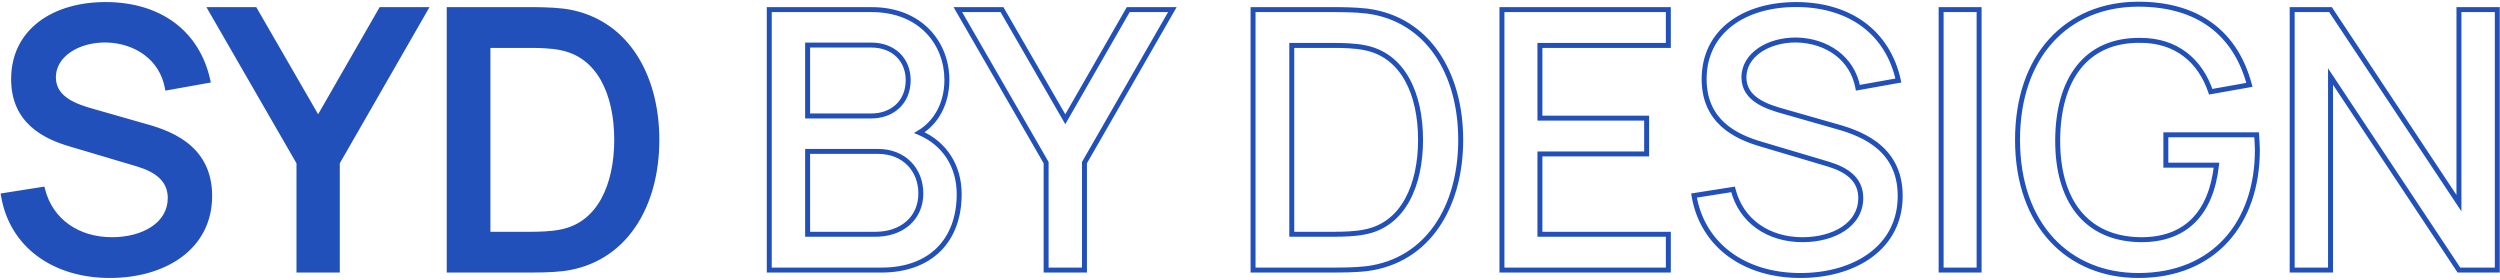 <svg width="1009" height="113" viewBox="0 0 1009 113" fill="none" xmlns="http://www.w3.org/2000/svg">
    <path d="M44.326 111.19C66.08 111.19 84.622 100.094 84.622 79.07C84.622 58.484 66.956 53.228 57.32 50.6L37.902 45.052C30.456 43.008 21.55 39.942 21.55 31.182C21.55 22.276 31.186 15.998 42.866 16.144C54.984 16.436 65.35 23.444 67.54 35.416L83.892 32.496C79.658 13.224 64.474 1.982 43.012 1.836C21.842 1.69 5.49 12.494 5.49 31.912C5.49 48.994 18.046 55.126 28.558 58.192L55.568 66.222C63.306 68.558 68.708 72.5 68.708 79.946C68.708 90.604 57.904 96.736 45.202 96.736C31.478 96.736 20.382 89.29 17.17 76.442L1.402 78.924C4.76 98.926 21.696 111.19 44.326 111.19ZM120.663 109H136.139V65.638L171.617 3.88H153.805L128.401 48.118L102.851 3.88H85.039L120.663 65.638V109ZM181.304 109H214.3C216.052 109 222.476 109 227.294 108.416C251.968 105.204 265.108 83.304 265.108 56.44C265.108 29.722 251.968 7.676 227.294 4.464C222.33 3.88 216.198 3.88 214.3 3.88H181.304V109ZM196.926 94.546V18.334H214.3C217.512 18.334 222.622 18.48 226.126 19.21C241.894 22.13 248.902 37.898 248.902 56.44C248.902 74.398 242.186 90.75 226.126 93.67C222.622 94.4 217.512 94.546 214.3 94.546H196.926Z" fill="#2150BA"/>
    <path d="M57.32 50.6L57.045 51.562L57.057 51.565L57.32 50.6ZM37.902 45.052L38.177 44.09L38.167 44.088L37.902 45.052ZM42.866 16.144L42.89 15.144L42.879 15.144L42.866 16.144ZM67.54 35.416L66.556 35.596L66.736 36.575L67.716 36.4L67.54 35.416ZM83.892 32.496L84.068 33.48L85.092 33.297L84.869 32.281L83.892 32.496ZM43.012 1.836L43.005 2.836L43.005 2.836L43.012 1.836ZM28.558 58.192L28.843 57.233L28.838 57.232L28.558 58.192ZM55.568 66.222L55.857 65.265L55.853 65.263L55.568 66.222ZM17.17 76.442L18.14 76.2L17.918 75.312L17.015 75.454L17.17 76.442ZM1.402 78.924L1.247 77.936L0.249 78.093L0.416 79.09L1.402 78.924ZM44.326 112.19C55.358 112.19 65.656 109.378 73.224 103.82C80.822 98.239 85.622 89.916 85.622 79.07H83.622C83.622 89.248 79.151 96.985 72.04 102.208C64.898 107.454 55.048 110.19 44.326 110.19V112.19ZM85.622 79.07C85.622 68.431 81.031 61.686 75.184 57.301C69.394 52.958 62.396 50.948 57.583 49.635L57.057 51.565C61.88 52.88 68.533 54.812 73.984 58.901C79.38 62.947 83.622 69.123 83.622 79.07H85.622ZM57.595 49.639L38.177 44.09L37.627 46.014L57.045 51.562L57.595 49.639ZM38.167 44.088C34.441 43.065 30.498 41.822 27.491 39.805C24.531 37.82 22.55 35.143 22.55 31.182H20.55C20.55 35.981 23.022 39.217 26.377 41.466C29.684 43.683 33.917 44.995 37.637 46.016L38.167 44.088ZM22.55 31.182C22.55 27.129 24.733 23.614 28.395 21.092C32.067 18.564 37.185 17.073 42.853 17.144L42.879 15.144C36.867 15.069 31.327 16.645 27.261 19.445C23.185 22.252 20.55 26.329 20.55 31.182H22.55ZM42.842 17.144C54.599 17.427 64.47 24.193 66.556 35.596L68.524 35.236C66.23 22.695 55.368 15.445 42.89 15.144L42.842 17.144ZM67.716 36.4L84.068 33.48L83.716 31.512L67.364 34.432L67.716 36.4ZM84.869 32.281C82.704 22.431 77.727 14.586 70.511 9.193C63.302 3.805 53.922 0.91 43.019 0.836L43.005 2.836C53.564 2.908 62.507 5.707 69.314 10.795C76.114 15.877 80.846 23.289 82.915 32.711L84.869 32.281ZM43.019 0.836C32.275 0.762 22.661 3.464 15.708 8.741C8.726 14.039 4.49 21.888 4.49 31.912H6.49C6.49 22.518 10.43 15.256 16.917 10.334C23.432 5.391 32.579 2.764 43.005 2.836L43.019 0.836ZM4.49 31.912C4.49 40.736 7.749 46.808 12.409 51.048C17.03 55.252 22.972 57.604 28.278 59.152L28.838 57.232C23.632 55.714 18.04 53.467 13.755 49.568C9.509 45.705 6.49 40.17 6.49 31.912H4.49ZM28.273 59.151L55.283 67.18L55.853 65.263L28.843 57.233L28.273 59.151ZM55.279 67.179C59.078 68.326 62.194 69.838 64.35 71.892C66.472 73.914 67.708 76.501 67.708 79.946H69.708C69.708 75.945 68.243 72.838 65.73 70.444C63.25 68.081 59.796 66.454 55.857 65.265L55.279 67.179ZM67.708 79.946C67.708 84.886 65.223 88.794 61.163 91.506C57.077 94.236 51.408 95.736 45.202 95.736V97.736C51.698 97.736 57.782 96.17 62.274 93.169C66.791 90.151 69.708 85.664 69.708 79.946H67.708ZM45.202 95.736C31.856 95.736 21.223 88.529 18.14 76.2L16.2 76.684C19.541 90.051 31.1 97.736 45.202 97.736V95.736ZM17.015 75.454L1.247 77.936L1.557 79.912L17.326 77.43L17.015 75.454ZM0.416 79.09C3.872 99.677 21.321 112.19 44.326 112.19V110.19C22.071 110.19 5.648 98.175 2.388 78.758L0.416 79.09ZM120.663 109H119.663V110H120.663V109ZM136.139 109V110H137.139V109H136.139ZM136.139 65.638L135.272 65.14L135.139 65.371V65.638H136.139ZM171.617 3.88L172.484 4.378L173.345 2.88H171.617V3.88ZM153.805 3.88V2.88H153.226L152.938 3.382L153.805 3.88ZM128.401 48.118L127.535 48.618L128.404 50.122L129.268 48.616L128.401 48.118ZM102.851 3.88L103.717 3.38L103.428 2.88H102.851V3.88ZM85.039 3.88V2.88H83.308L84.173 4.38L85.039 3.88ZM120.663 65.638H121.663V65.37L121.529 65.138L120.663 65.638ZM120.663 110H136.139V108H120.663V110ZM137.139 109V65.638H135.139V109H137.139ZM137.006 66.136L172.484 4.378L170.75 3.382L135.272 65.14L137.006 66.136ZM171.617 2.88H153.805V4.88H171.617V2.88ZM152.938 3.382L127.534 47.62L129.268 48.616L154.672 4.378L152.938 3.382ZM129.267 47.618L103.717 3.38L101.985 4.38L127.535 48.618L129.267 47.618ZM102.851 2.88H85.039V4.88H102.851V2.88ZM84.173 4.38L119.797 66.138L121.529 65.138L85.905 3.38L84.173 4.38ZM119.663 65.638V109H121.663V65.638H119.663ZM181.304 109H180.304V110H181.304V109ZM227.294 108.416L227.414 109.409L227.423 109.408L227.294 108.416ZM227.294 4.464L227.423 3.472L227.411 3.471L227.294 4.464ZM181.304 3.88V2.88H180.304V3.88H181.304ZM196.926 94.546H195.926V95.546H196.926V94.546ZM196.926 18.334V17.334H195.926V18.334H196.926ZM226.126 19.21L225.922 20.189L225.933 20.191L225.944 20.193L226.126 19.21ZM226.126 93.67L225.947 92.686L225.935 92.688L225.922 92.691L226.126 93.67ZM181.304 110H214.3V108H181.304V110ZM214.3 110C216.042 110 222.526 110.001 227.414 109.409L227.174 107.423C222.426 107.999 216.062 108 214.3 108V110ZM227.423 109.408C252.787 106.106 266.108 83.586 266.108 56.44H264.108C264.108 83.022 251.149 104.302 227.165 107.424L227.423 109.408ZM266.108 56.44C266.108 29.442 252.788 6.774 227.423 3.472L227.165 5.456C251.148 8.578 264.108 30.002 264.108 56.44H266.108ZM227.411 3.471C222.38 2.879 216.191 2.88 214.3 2.88V4.88C216.205 4.88 222.28 4.881 227.177 5.457L227.411 3.471ZM214.3 2.88H181.304V4.88H214.3V2.88ZM180.304 3.88V109H182.304V3.88H180.304ZM197.926 94.546V18.334H195.926V94.546H197.926ZM196.926 19.334H214.3V17.334H196.926V19.334ZM214.3 19.334C217.512 19.334 222.529 19.482 225.922 20.189L226.33 18.231C222.715 17.478 217.512 17.334 214.3 17.334V19.334ZM225.944 20.193C233.497 21.592 238.957 26.054 242.555 32.457C246.169 38.887 247.902 47.28 247.902 56.44H249.902C249.902 47.058 248.131 38.296 244.299 31.477C240.451 24.63 234.523 19.748 226.308 18.227L225.944 20.193ZM247.902 56.44C247.902 65.31 246.241 73.707 242.66 80.212C239.095 86.69 233.635 91.288 225.947 92.686L226.305 94.654C234.677 93.132 240.605 88.094 244.413 81.176C248.205 74.286 249.902 65.528 249.902 56.44H247.902ZM225.922 92.691C222.529 93.398 217.512 93.546 214.3 93.546V95.546C217.512 95.546 222.715 95.402 226.33 94.649L225.922 92.691ZM214.3 93.546H196.926V95.546H214.3V93.546ZM371.068 53.52L370.556 52.661L368.859 53.672L370.679 54.441L371.068 53.52ZM310.478 3.88V2.88H309.478V3.88H310.478ZM310.478 109H309.478V110H310.478V109ZM325.954 18.188V17.188H324.954V18.188H325.954ZM325.954 46.804H324.954V47.804H325.954V46.804ZM325.954 94.546H324.954V95.546H325.954V94.546ZM325.954 61.112V60.112H324.954V61.112H325.954ZM371.58 54.379C378.784 50.087 383.164 41.997 383.164 32.204H381.164C381.164 41.391 377.075 48.777 370.556 52.661L371.58 54.379ZM383.164 32.204C383.164 24.741 380.487 17.404 375.2 11.927C369.902 6.439 362.041 2.88 351.796 2.88V4.88C361.552 4.88 368.876 8.256 373.761 13.316C378.657 18.388 381.164 25.212 381.164 32.204H383.164ZM351.796 2.88H310.478V4.88H351.796V2.88ZM309.478 3.88V109H311.478V3.88H309.478ZM310.478 110H355.738V108H310.478V110ZM355.738 110C365.943 110 374.067 106.905 379.641 101.33C385.214 95.757 388.128 87.817 388.128 78.34H386.128C386.128 87.406 383.348 94.795 378.226 99.916C373.106 105.036 365.535 108 355.738 108V110ZM388.128 78.34C388.128 66.872 382.22 57.147 371.457 52.599L370.679 54.441C380.648 58.653 386.128 67.616 386.128 78.34H388.128ZM325.954 19.188H351.65V17.188H325.954V19.188ZM351.65 19.188C355.951 19.188 359.412 20.606 361.793 22.92C364.174 25.233 365.542 28.507 365.542 32.35H367.542C367.542 28.017 365.99 24.209 363.187 21.486C360.385 18.763 356.401 17.188 351.65 17.188V19.188ZM365.542 32.35C365.542 36.62 364 39.959 361.537 42.237C359.065 44.525 355.596 45.804 351.65 45.804V47.804C356.025 47.804 360.002 46.382 362.896 43.706C365.799 41.02 367.542 37.132 367.542 32.35H365.542ZM351.65 45.804H325.954V47.804H351.65V45.804ZM326.954 46.804V18.188H324.954V46.804H326.954ZM353.402 93.546H325.954V95.546H353.402V93.546ZM326.954 94.546V61.112H324.954V94.546H326.954ZM325.954 62.112H354.424V60.112H325.954V62.112ZM354.424 62.112C359.434 62.112 363.477 63.881 366.266 66.722C369.06 69.567 370.652 73.542 370.652 78.048H372.652C372.652 73.064 370.886 68.571 367.693 65.321C364.497 62.066 359.925 60.112 354.424 60.112V62.112ZM370.652 78.048C370.652 82.881 368.797 86.727 365.757 89.376C362.703 92.037 358.388 93.546 353.402 93.546V95.546C358.782 95.546 363.591 93.916 367.071 90.883C370.565 87.838 372.652 83.435 372.652 78.048H370.652ZM422.212 109H421.212V110H422.212V109ZM437.688 109V110H438.688V109H437.688ZM437.688 65.638L436.821 65.14L436.688 65.371V65.638H437.688ZM473.166 3.88L474.033 4.378L474.894 2.88H473.166V3.88ZM455.354 3.88V2.88H454.775L454.487 3.382L455.354 3.88ZM429.95 48.118L429.084 48.618L429.952 50.122L430.817 48.616L429.95 48.118ZM404.4 3.88L405.266 3.38L404.977 2.88H404.4V3.88ZM386.588 3.88V2.88H384.857L385.722 4.38L386.588 3.88ZM422.212 65.638H423.212V65.37L423.078 65.138L422.212 65.638ZM422.212 110H437.688V108H422.212V110ZM438.688 109V65.638H436.688V109H438.688ZM438.555 66.136L474.033 4.378L472.299 3.382L436.821 65.14L438.555 66.136ZM473.166 2.88H455.354V4.88H473.166V2.88ZM454.487 3.382L429.083 47.62L430.817 48.616L456.221 4.378L454.487 3.382ZM430.816 47.618L405.266 3.38L403.534 4.38L429.084 48.618L430.816 47.618ZM404.4 2.88H386.588V4.88H404.4V2.88ZM385.722 4.38L421.346 66.138L423.078 65.138L387.454 3.38L385.722 4.38ZM421.212 65.638V109H423.212V65.638H421.212ZM505.736 109H504.736V110H505.736V109ZM551.726 108.416L551.846 109.409L551.855 109.408L551.726 108.416ZM551.726 4.464L551.855 3.472L551.842 3.471L551.726 4.464ZM505.736 3.88V2.88H504.736V3.88H505.736ZM521.358 94.546H520.358V95.546H521.358V94.546ZM521.358 18.334V17.334H520.358V18.334H521.358ZM550.558 19.21L550.354 20.189L550.365 20.191L550.376 20.193L550.558 19.21ZM550.558 93.67L550.379 92.686L550.366 92.688L550.354 92.691L550.558 93.67ZM505.736 110H538.732V108H505.736V110ZM538.732 110C540.473 110 546.958 110.001 551.846 109.409L551.605 107.423C546.857 107.999 540.494 108 538.732 108V110ZM551.855 109.408C577.218 106.106 590.54 83.586 590.54 56.44H588.54C588.54 83.022 575.581 104.302 551.597 107.424L551.855 109.408ZM590.54 56.44C590.54 29.442 577.22 6.774 551.855 3.472L551.597 5.456C575.579 8.578 588.54 30.002 588.54 56.44H590.54ZM551.842 3.471C546.811 2.879 540.622 2.88 538.732 2.88V4.88C540.637 4.88 546.712 4.881 551.609 5.457L551.842 3.471ZM538.732 2.88H505.736V4.88H538.732V2.88ZM504.736 3.88V109H506.736V3.88H504.736ZM522.358 94.546V18.334H520.358V94.546H522.358ZM521.358 19.334H538.732V17.334H521.358V19.334ZM538.732 19.334C541.944 19.334 546.961 19.482 550.354 20.189L550.762 18.231C547.146 17.478 541.944 17.334 538.732 17.334V19.334ZM550.376 20.193C557.929 21.592 563.389 26.054 566.987 32.457C570.6 38.887 572.334 47.28 572.334 56.44H574.334C574.334 47.058 572.563 38.296 568.73 31.477C564.883 24.63 558.954 19.748 550.74 18.227L550.376 20.193ZM572.334 56.44C572.334 65.31 570.673 73.707 567.092 80.212C563.527 86.69 558.067 91.288 550.379 92.686L550.737 94.654C559.108 93.132 565.037 88.094 568.844 81.176C572.637 74.286 574.334 65.528 574.334 56.44H572.334ZM550.354 92.691C546.961 93.398 541.944 93.546 538.732 93.546V95.546C541.944 95.546 547.146 95.402 550.762 94.649L550.354 92.691ZM538.732 93.546H521.358V95.546H538.732V93.546ZM606.181 109H605.181V110H606.181V109ZM673.341 109V110H674.341V109H673.341ZM673.341 94.546H674.341V93.546H673.341V94.546ZM621.511 94.546H620.511V95.546H621.511V94.546ZM621.511 62.134V61.134H620.511V62.134H621.511ZM664.581 62.134V63.134H665.581V62.134H664.581ZM664.581 47.68H665.581V46.68H664.581V47.68ZM621.511 47.68H620.511V48.68H621.511V47.68ZM621.511 18.334V17.334H620.511V18.334H621.511ZM673.341 18.334V19.334H674.341V18.334H673.341ZM673.341 3.88H674.341V2.88H673.341V3.88ZM606.181 3.88V2.88H605.181V3.88H606.181ZM606.181 110H673.341V108H606.181V110ZM674.341 109V94.546H672.341V109H674.341ZM673.341 93.546H621.511V95.546H673.341V93.546ZM622.511 94.546V62.134H620.511V94.546H622.511ZM621.511 63.134H664.581V61.134H621.511V63.134ZM665.581 62.134V47.68H663.581V62.134H665.581ZM664.581 46.68H621.511V48.68H664.581V46.68ZM622.511 47.68V18.334H620.511V47.68H622.511ZM621.511 19.334H673.341V17.334H621.511V19.334ZM674.341 18.334V3.88H672.341V18.334H674.341ZM673.341 2.88H606.181V4.88H673.341V2.88ZM605.181 3.88V109H607.181V3.88H605.181ZM739.619 50.6L739.344 51.562L739.356 51.565L739.619 50.6ZM720.201 45.052L720.476 44.09L720.466 44.088L720.201 45.052ZM725.165 16.144L725.189 15.144L725.177 15.144L725.165 16.144ZM749.839 35.416L748.855 35.596L749.034 36.575L750.015 36.4L749.839 35.416ZM766.191 32.496L766.367 33.48L767.391 33.297L767.168 32.281L766.191 32.496ZM725.311 1.836L725.304 2.836L725.304 2.836L725.311 1.836ZM710.857 58.192L711.142 57.233L711.137 57.232L710.857 58.192ZM737.867 66.222L738.156 65.265L738.152 65.263L737.867 66.222ZM699.469 76.442L700.439 76.2L700.217 75.312L699.313 75.454L699.469 76.442ZM683.701 78.924L683.545 77.936L682.547 78.093L682.715 79.09L683.701 78.924ZM726.625 112.19C737.657 112.19 747.955 109.378 755.523 103.82C763.121 98.239 767.921 89.916 767.921 79.07H765.921C765.921 89.248 761.45 96.985 754.339 102.208C747.197 107.454 737.347 110.19 726.625 110.19V112.19ZM767.921 79.07C767.921 68.431 763.33 61.686 757.483 57.301C751.693 52.958 744.695 50.948 739.882 49.635L739.356 51.565C744.179 52.88 750.832 54.812 756.283 58.901C761.679 62.947 765.921 69.123 765.921 79.07H767.921ZM739.894 49.639L720.476 44.09L719.926 46.014L739.344 51.562L739.894 49.639ZM720.466 44.088C716.74 43.065 712.797 41.822 709.789 39.805C706.83 37.82 704.849 35.143 704.849 31.182H702.849C702.849 35.981 705.321 39.217 708.676 41.466C711.983 43.683 716.216 44.995 719.936 46.016L720.466 44.088ZM704.849 31.182C704.849 27.129 707.032 23.614 710.694 21.092C714.366 18.564 719.484 17.073 725.152 17.144L725.177 15.144C719.166 15.069 713.626 16.645 709.56 19.445C705.484 22.252 702.849 26.329 702.849 31.182H704.849ZM725.141 17.144C736.898 17.427 746.769 24.193 748.855 35.596L750.823 35.236C748.528 22.695 737.667 15.445 725.189 15.144L725.141 17.144ZM750.015 36.4L766.367 33.48L766.015 31.512L749.663 34.432L750.015 36.4ZM767.168 32.281C765.003 22.431 760.026 14.586 752.81 9.193C745.601 3.805 736.221 0.91 725.318 0.836L725.304 2.836C735.863 2.908 744.806 5.707 751.613 10.795C758.413 15.877 763.144 23.289 765.214 32.711L767.168 32.281ZM725.318 0.836C714.574 0.762 704.96 3.464 698.007 8.741C691.025 14.039 686.789 21.888 686.789 31.912H688.789C688.789 22.518 692.729 15.256 699.216 10.334C705.73 5.391 714.878 2.764 725.304 2.836L725.318 0.836ZM686.789 31.912C686.789 40.736 690.048 46.808 694.708 51.048C699.329 55.252 705.27 57.604 710.577 59.152L711.137 57.232C705.931 55.714 700.339 53.467 696.054 49.568C691.808 45.705 688.789 40.17 688.789 31.912H686.789ZM710.572 59.151L737.582 67.18L738.152 65.263L711.142 57.233L710.572 59.151ZM737.578 67.179C741.377 68.326 744.493 69.838 746.649 71.892C748.771 73.914 750.007 76.501 750.007 79.946H752.007C752.007 75.945 750.541 72.838 748.028 70.444C745.549 68.081 742.094 66.454 738.156 65.265L737.578 67.179ZM750.007 79.946C750.007 84.886 747.522 88.794 743.462 91.506C739.376 94.236 733.707 95.736 727.501 95.736V97.736C733.997 97.736 740.081 96.17 744.573 93.169C749.09 90.151 752.007 85.664 752.007 79.946H750.007ZM727.501 95.736C714.155 95.736 703.521 88.529 700.439 76.2L698.499 76.684C701.84 90.051 713.398 97.736 727.501 97.736V95.736ZM699.313 75.454L683.545 77.936L683.856 79.912L699.624 77.43L699.313 75.454ZM682.715 79.09C686.171 99.677 703.62 112.19 726.625 112.19V110.19C704.37 110.19 687.947 98.175 684.687 78.758L682.715 79.09ZM783.438 109H782.438V110H783.438V109ZM798.768 109V110H799.768V109H798.768ZM798.768 3.88H799.768V2.88H798.768V3.88ZM783.438 3.88V2.88H782.438V3.88H783.438ZM783.438 110H798.768V108H783.438V110ZM799.768 109V3.88H797.768V109H799.768ZM798.768 2.88H783.438V4.88H798.768V2.88ZM782.438 3.88V109H784.438V3.88H782.438ZM910.782 54.396L911.779 54.313L911.703 53.396H910.782V54.396ZM874.136 54.396V53.396H873.136V54.396H874.136ZM874.136 66.66H873.136V67.66H874.136V66.66ZM894.576 66.66L895.57 66.771L895.695 65.66H894.576V66.66ZM863.917 96.736L863.903 97.736L863.908 97.736L863.917 96.736ZM830.482 56.44L831.482 56.446L830.482 56.44ZM863.917 16.29L863.903 17.29H863.917V16.29ZM892.24 37.022L891.293 37.342L891.568 38.157L892.415 38.007L892.24 37.022ZM907.862 34.248L908.037 35.233L909.109 35.042L908.829 33.991L907.862 34.248ZM863.04 112.19C878.616 112.19 890.906 106.768 899.295 97.536C907.672 88.317 912.074 75.394 912.074 60.528H910.074C910.074 75.008 905.789 87.416 897.815 96.191C889.852 104.954 878.125 110.19 863.04 110.19V112.19ZM912.074 60.528C912.074 59.766 911.927 56.088 911.779 54.313L909.786 54.479C909.93 56.208 910.074 59.83 910.074 60.528H912.074ZM910.782 53.396H874.136V55.396H910.782V53.396ZM873.136 54.396V66.66H875.136V54.396H873.136ZM874.136 67.66H894.576V65.66H874.136V67.66ZM893.583 66.549C892.504 76.188 889.425 83.499 884.51 88.38C879.61 93.245 872.77 95.807 863.925 95.736L863.908 97.736C873.167 97.811 880.562 95.117 885.919 89.799C891.26 84.496 894.459 76.696 895.57 66.771L893.583 66.549ZM863.93 95.736C853.017 95.593 844.923 91.649 839.551 84.89C834.154 78.1 831.41 68.35 831.482 56.446L829.482 56.434C829.409 68.62 832.213 78.872 837.985 86.135C843.782 93.428 852.478 97.587 863.903 97.736L863.93 95.736ZM831.482 56.446C831.555 44.532 834.3 34.668 839.664 27.84C844.997 21.05 853.008 17.148 863.903 17.29L863.93 15.29C852.487 15.14 843.854 19.268 838.091 26.604C832.359 33.901 829.556 44.258 829.482 56.434L831.482 56.446ZM863.917 17.29C870.946 17.29 876.751 19.275 881.305 22.743C885.865 26.216 889.228 31.219 891.293 37.342L893.188 36.703C891.019 30.269 887.447 24.906 882.517 21.152C877.581 17.393 871.341 15.29 863.917 15.29V17.29ZM892.415 38.007L908.037 35.233L907.688 33.263L892.066 36.037L892.415 38.007ZM908.829 33.991C906.081 23.67 900.937 15.321 893.28 9.56C885.624 3.799 875.545 0.69 863.04 0.69V2.69C875.21 2.69 884.841 5.713 892.077 11.158C899.312 16.602 904.241 24.532 906.896 34.505L908.829 33.991ZM863.04 0.69C848.408 0.69 835.938 5.971 827.133 15.635C818.336 25.291 813.276 39.237 813.276 56.44H815.276C815.276 39.625 820.218 26.196 828.612 16.982C836.999 7.775 848.911 2.69 863.04 2.69V0.69ZM813.276 56.44C813.276 73.867 818.485 87.814 827.357 97.415C836.234 107.021 848.702 112.19 863.04 112.19V110.19C849.201 110.19 837.287 105.212 828.826 96.057C820.361 86.897 815.276 73.469 815.276 56.44H813.276ZM925.124 109H924.124V110H925.124V109ZM940.6 109V110H941.6V109H940.6ZM940.6 30.89L941.434 30.337L939.6 27.574V30.89H940.6ZM992.43 109L991.597 109.553L991.894 110H992.43V109ZM1007.91 109V110H1008.91V109H1007.91ZM1007.91 3.88H1008.91V2.88H1007.91V3.88ZM992.43 3.88V2.88H991.43V3.88H992.43ZM992.43 81.99L991.597 82.543L993.43 85.306V81.99H992.43ZM940.6 3.88L941.434 3.327L941.137 2.88H940.6V3.88ZM925.124 3.88V2.88H924.124V3.88H925.124ZM925.124 110H940.6V108H925.124V110ZM941.6 109V30.89H939.6V109H941.6ZM939.767 31.443L991.597 109.553L993.264 108.447L941.434 30.337L939.767 31.443ZM992.43 110H1007.91V108H992.43V110ZM1008.91 109V3.88H1006.91V109H1008.91ZM1007.91 2.88H992.43V4.88H1007.91V2.88ZM991.43 3.88V81.99H993.43V3.88H991.43ZM993.264 81.437L941.434 3.327L939.767 4.433L991.597 82.543L993.264 81.437ZM940.6 2.88H925.124V4.88H940.6V2.88ZM924.124 3.88V109H926.124V3.88H924.124Z" fill="#2150BA"/>
</svg>
